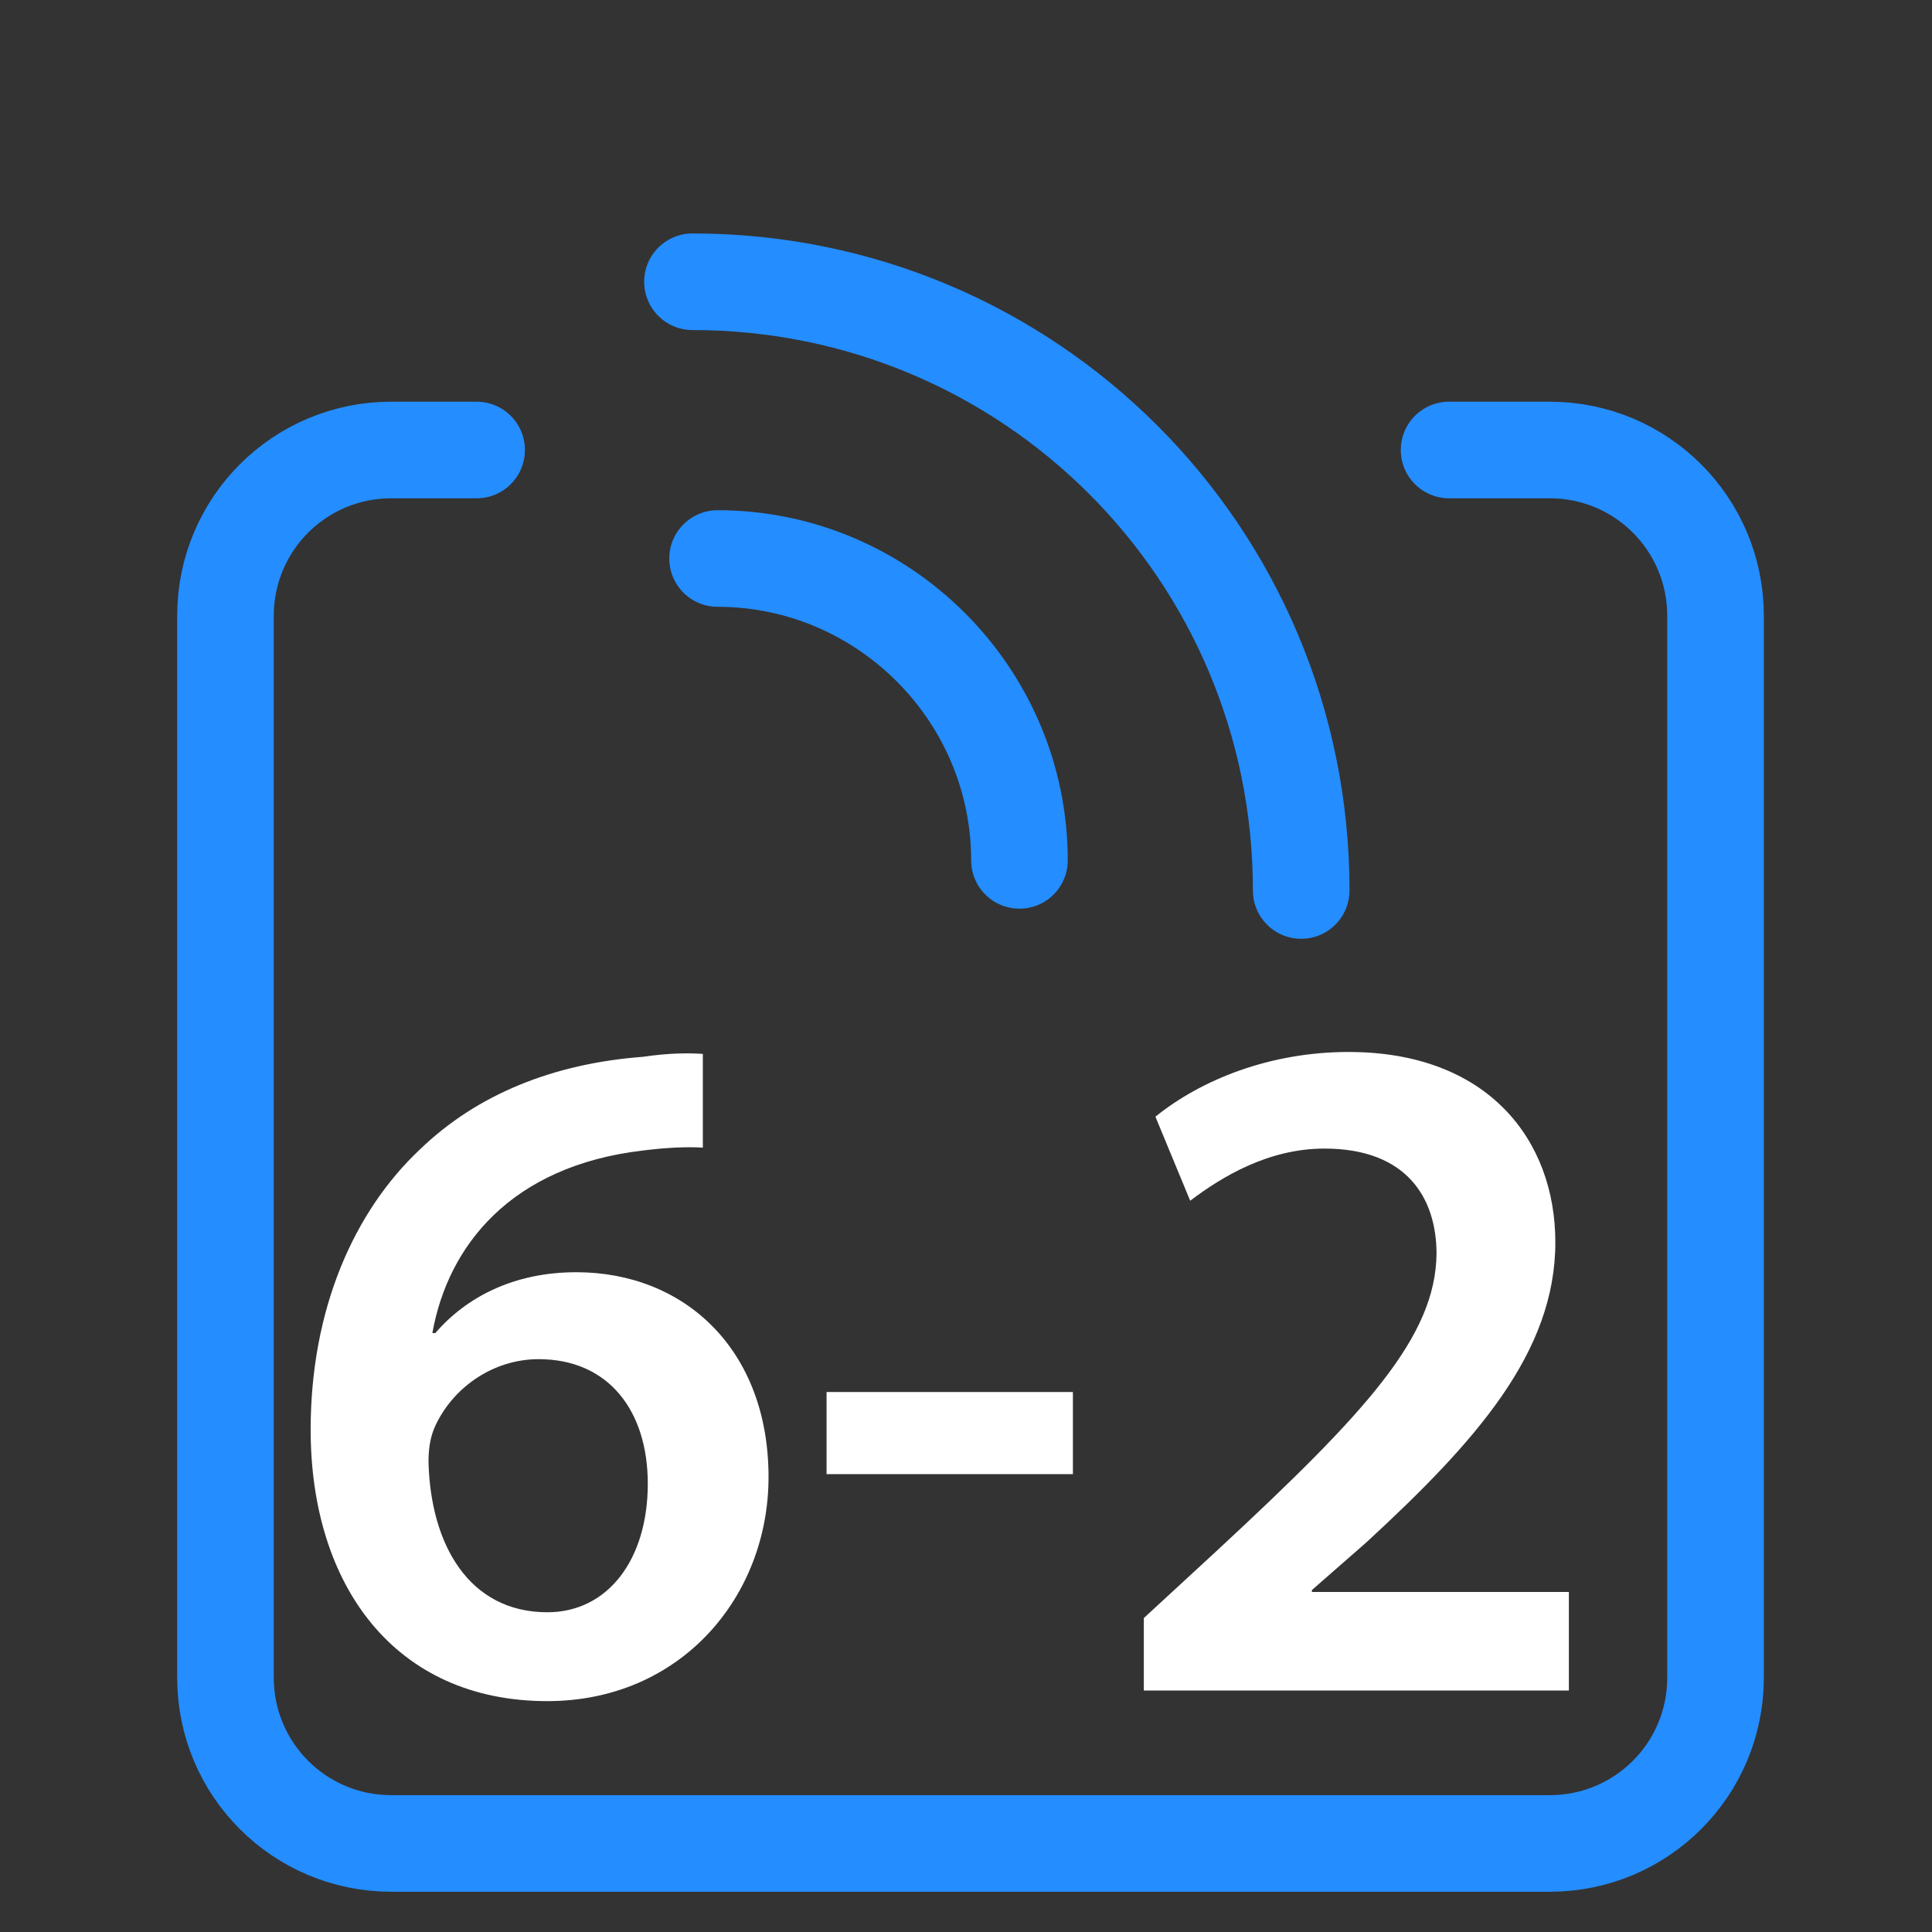 <svg width="24" height="24" viewBox="0 0 24 24" fill="none" xmlns="http://www.w3.org/2000/svg">
<rect x="0" y="0" width="24" height="24" fill="#333333" stroke="none"/>
<path d="M5.921 5.59H4.861C3.721 5.59 2.801 6.51 2.801 7.65V20.84C2.801 21.98 3.721 22.9 4.861 22.9H19.251C20.391 22.9 21.311 21.98 21.311 20.84V7.65C21.311 6.51 20.391 5.59 19.251 5.59M19.251 5.59H19.191M19.251 5.59H18.001" stroke="#248DFF" stroke-width="1.2" stroke-linecap="round" stroke-linejoin="round"/>
<path d="M8.602 3.5C12.789 3.5 16.164 6.875 16.164 11.062" stroke="#248DFF" stroke-width="1.2" stroke-linecap="round" stroke-linejoin="round"/>
<path d="M8.914 6.938C10.977 6.938 12.664 8.625 12.664 10.688" stroke="#248DFF" stroke-width="1.2" stroke-linecap="round" stroke-linejoin="round"/>
<path d="M8.731 13.092V14.256C8.515 14.244 8.275 14.256 7.987 14.292C6.343 14.484 5.563 15.48 5.371 16.56H5.407C5.791 16.116 6.379 15.804 7.159 15.804C8.503 15.804 9.547 16.764 9.547 18.348C9.547 19.836 8.455 21.132 6.799 21.132C4.903 21.132 3.859 19.692 3.859 17.76C3.859 16.26 4.399 15.048 5.215 14.28C5.923 13.596 6.871 13.212 7.987 13.128C8.311 13.08 8.551 13.08 8.731 13.092ZM6.799 20.028C7.555 20.028 8.047 19.368 8.047 18.432C8.047 17.52 7.555 16.884 6.691 16.884C6.139 16.884 5.647 17.22 5.419 17.688C5.359 17.808 5.323 17.952 5.323 18.156C5.347 19.188 5.827 20.028 6.799 20.028ZM10.268 17.292H13.328V18.312H10.268V17.292ZM19.489 21H14.209V20.1L15.133 19.248C16.969 17.544 17.833 16.608 17.845 15.576C17.845 14.88 17.473 14.268 16.453 14.268C15.757 14.268 15.181 14.616 14.785 14.916L14.353 13.872C14.917 13.416 15.769 13.068 16.753 13.068C18.481 13.068 19.321 14.16 19.321 15.432C19.321 16.8 18.337 17.904 16.969 19.164L16.297 19.752V19.776H19.489V21Z" fill="white"/>
</svg>
